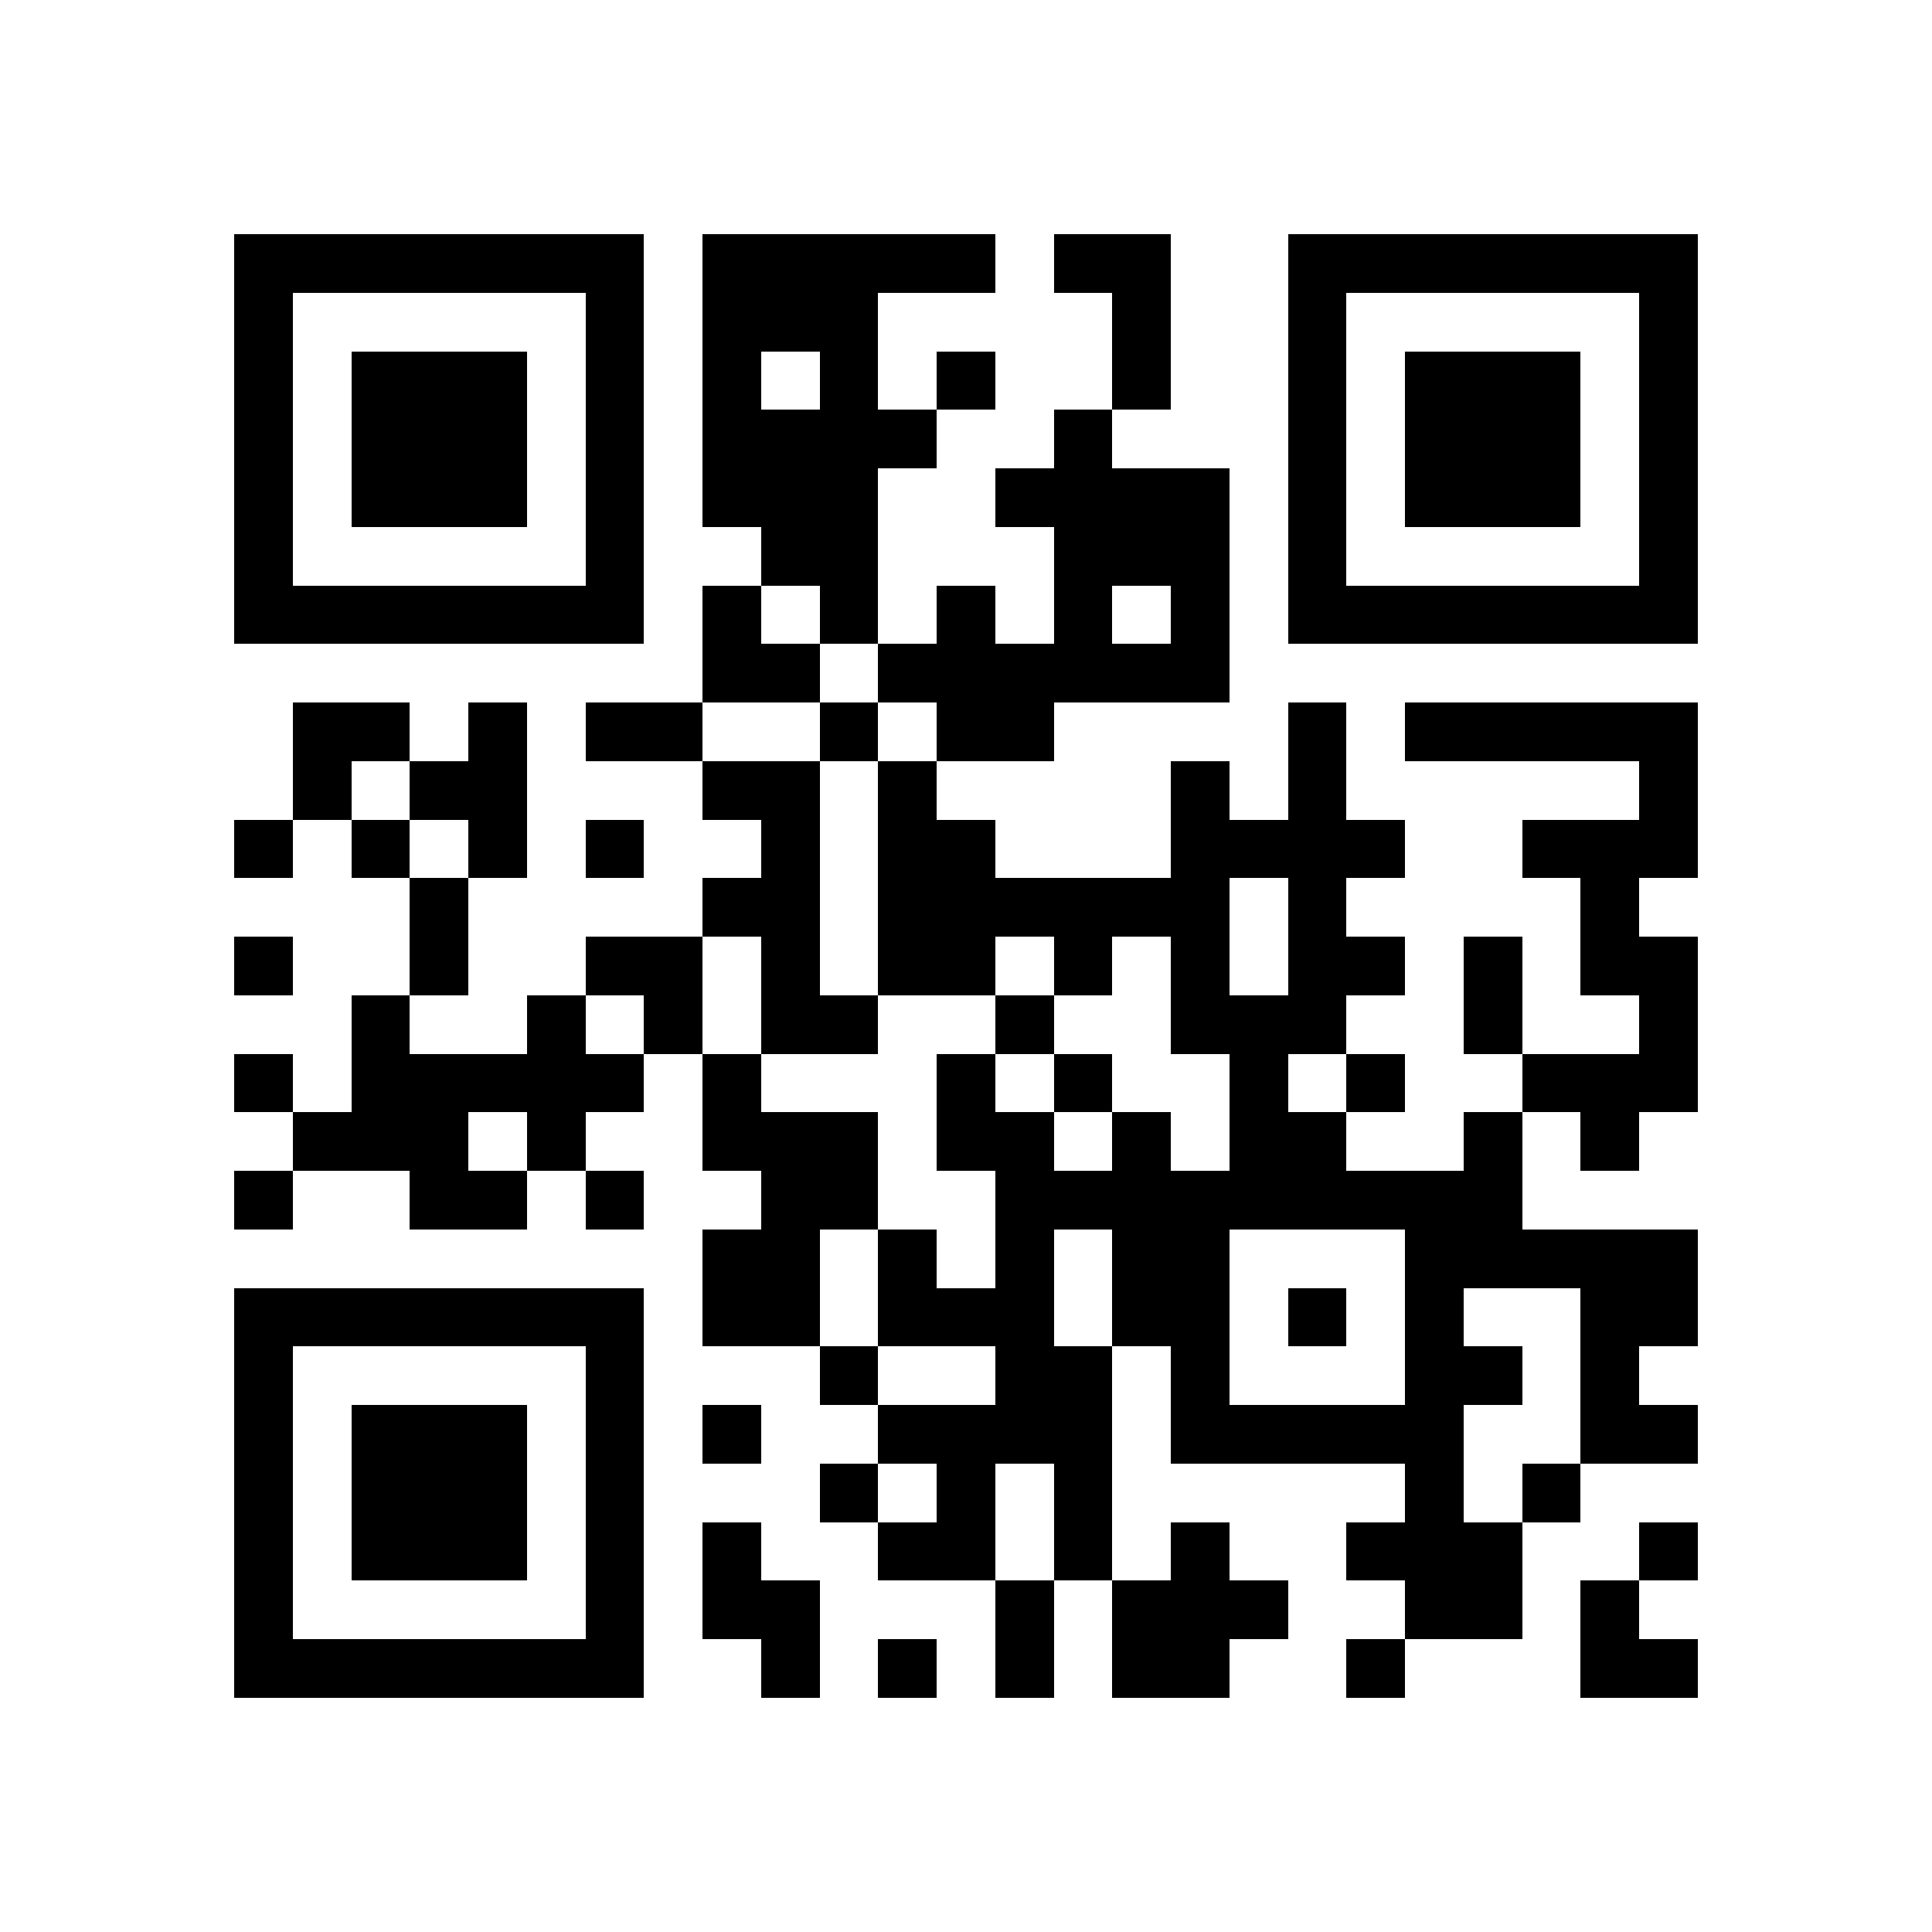 <svg version="1.1" baseProfile="full" shape-rendering="crispEdges" width="495" height="495" xmlns="http://www.w3.org/2000/svg"><rect x="0" y="0" width="495" height="495" fill="#FFFFFF" />
<rect x="60" y="60" width="15" height="15" fill="#000000" />
<rect x="60" y="75" width="15" height="15" fill="#000000" />
<rect x="60" y="90" width="15" height="15" fill="#000000" />
<rect x="60" y="105" width="15" height="15" fill="#000000" />
<rect x="60" y="120" width="15" height="15" fill="#000000" />
<rect x="60" y="135" width="15" height="15" fill="#000000" />
<rect x="60" y="150" width="15" height="15" fill="#000000" />
<rect x="60" y="210" width="15" height="15" fill="#000000" />
<rect x="60" y="240" width="15" height="15" fill="#000000" />
<rect x="60" y="270" width="15" height="15" fill="#000000" />
<rect x="60" y="300" width="15" height="15" fill="#000000" />
<rect x="60" y="330" width="15" height="15" fill="#000000" />
<rect x="60" y="345" width="15" height="15" fill="#000000" />
<rect x="60" y="360" width="15" height="15" fill="#000000" />
<rect x="60" y="375" width="15" height="15" fill="#000000" />
<rect x="60" y="390" width="15" height="15" fill="#000000" />
<rect x="60" y="405" width="15" height="15" fill="#000000" />
<rect x="60" y="420" width="15" height="15" fill="#000000" />
<rect x="75" y="60" width="15" height="15" fill="#000000" />
<rect x="75" y="150" width="15" height="15" fill="#000000" />
<rect x="75" y="180" width="15" height="15" fill="#000000" />
<rect x="75" y="195" width="15" height="15" fill="#000000" />
<rect x="75" y="285" width="15" height="15" fill="#000000" />
<rect x="75" y="330" width="15" height="15" fill="#000000" />
<rect x="75" y="420" width="15" height="15" fill="#000000" />
<rect x="90" y="60" width="15" height="15" fill="#000000" />
<rect x="90" y="90" width="15" height="15" fill="#000000" />
<rect x="90" y="105" width="15" height="15" fill="#000000" />
<rect x="90" y="120" width="15" height="15" fill="#000000" />
<rect x="90" y="150" width="15" height="15" fill="#000000" />
<rect x="90" y="180" width="15" height="15" fill="#000000" />
<rect x="90" y="210" width="15" height="15" fill="#000000" />
<rect x="90" y="255" width="15" height="15" fill="#000000" />
<rect x="90" y="270" width="15" height="15" fill="#000000" />
<rect x="90" y="285" width="15" height="15" fill="#000000" />
<rect x="90" y="330" width="15" height="15" fill="#000000" />
<rect x="90" y="360" width="15" height="15" fill="#000000" />
<rect x="90" y="375" width="15" height="15" fill="#000000" />
<rect x="90" y="390" width="15" height="15" fill="#000000" />
<rect x="90" y="420" width="15" height="15" fill="#000000" />
<rect x="105" y="60" width="15" height="15" fill="#000000" />
<rect x="105" y="90" width="15" height="15" fill="#000000" />
<rect x="105" y="105" width="15" height="15" fill="#000000" />
<rect x="105" y="120" width="15" height="15" fill="#000000" />
<rect x="105" y="150" width="15" height="15" fill="#000000" />
<rect x="105" y="195" width="15" height="15" fill="#000000" />
<rect x="105" y="225" width="15" height="15" fill="#000000" />
<rect x="105" y="240" width="15" height="15" fill="#000000" />
<rect x="105" y="270" width="15" height="15" fill="#000000" />
<rect x="105" y="285" width="15" height="15" fill="#000000" />
<rect x="105" y="300" width="15" height="15" fill="#000000" />
<rect x="105" y="330" width="15" height="15" fill="#000000" />
<rect x="105" y="360" width="15" height="15" fill="#000000" />
<rect x="105" y="375" width="15" height="15" fill="#000000" />
<rect x="105" y="390" width="15" height="15" fill="#000000" />
<rect x="105" y="420" width="15" height="15" fill="#000000" />
<rect x="120" y="60" width="15" height="15" fill="#000000" />
<rect x="120" y="90" width="15" height="15" fill="#000000" />
<rect x="120" y="105" width="15" height="15" fill="#000000" />
<rect x="120" y="120" width="15" height="15" fill="#000000" />
<rect x="120" y="150" width="15" height="15" fill="#000000" />
<rect x="120" y="180" width="15" height="15" fill="#000000" />
<rect x="120" y="195" width="15" height="15" fill="#000000" />
<rect x="120" y="210" width="15" height="15" fill="#000000" />
<rect x="120" y="270" width="15" height="15" fill="#000000" />
<rect x="120" y="300" width="15" height="15" fill="#000000" />
<rect x="120" y="330" width="15" height="15" fill="#000000" />
<rect x="120" y="360" width="15" height="15" fill="#000000" />
<rect x="120" y="375" width="15" height="15" fill="#000000" />
<rect x="120" y="390" width="15" height="15" fill="#000000" />
<rect x="120" y="420" width="15" height="15" fill="#000000" />
<rect x="135" y="60" width="15" height="15" fill="#000000" />
<rect x="135" y="150" width="15" height="15" fill="#000000" />
<rect x="135" y="255" width="15" height="15" fill="#000000" />
<rect x="135" y="270" width="15" height="15" fill="#000000" />
<rect x="135" y="285" width="15" height="15" fill="#000000" />
<rect x="135" y="330" width="15" height="15" fill="#000000" />
<rect x="135" y="420" width="15" height="15" fill="#000000" />
<rect x="150" y="60" width="15" height="15" fill="#000000" />
<rect x="150" y="75" width="15" height="15" fill="#000000" />
<rect x="150" y="90" width="15" height="15" fill="#000000" />
<rect x="150" y="105" width="15" height="15" fill="#000000" />
<rect x="150" y="120" width="15" height="15" fill="#000000" />
<rect x="150" y="135" width="15" height="15" fill="#000000" />
<rect x="150" y="150" width="15" height="15" fill="#000000" />
<rect x="150" y="180" width="15" height="15" fill="#000000" />
<rect x="150" y="210" width="15" height="15" fill="#000000" />
<rect x="150" y="240" width="15" height="15" fill="#000000" />
<rect x="150" y="270" width="15" height="15" fill="#000000" />
<rect x="150" y="300" width="15" height="15" fill="#000000" />
<rect x="150" y="330" width="15" height="15" fill="#000000" />
<rect x="150" y="345" width="15" height="15" fill="#000000" />
<rect x="150" y="360" width="15" height="15" fill="#000000" />
<rect x="150" y="375" width="15" height="15" fill="#000000" />
<rect x="150" y="390" width="15" height="15" fill="#000000" />
<rect x="150" y="405" width="15" height="15" fill="#000000" />
<rect x="150" y="420" width="15" height="15" fill="#000000" />
<rect x="165" y="180" width="15" height="15" fill="#000000" />
<rect x="165" y="240" width="15" height="15" fill="#000000" />
<rect x="165" y="255" width="15" height="15" fill="#000000" />
<rect x="180" y="60" width="15" height="15" fill="#000000" />
<rect x="180" y="75" width="15" height="15" fill="#000000" />
<rect x="180" y="90" width="15" height="15" fill="#000000" />
<rect x="180" y="105" width="15" height="15" fill="#000000" />
<rect x="180" y="120" width="15" height="15" fill="#000000" />
<rect x="180" y="150" width="15" height="15" fill="#000000" />
<rect x="180" y="165" width="15" height="15" fill="#000000" />
<rect x="180" y="195" width="15" height="15" fill="#000000" />
<rect x="180" y="225" width="15" height="15" fill="#000000" />
<rect x="180" y="270" width="15" height="15" fill="#000000" />
<rect x="180" y="285" width="15" height="15" fill="#000000" />
<rect x="180" y="315" width="15" height="15" fill="#000000" />
<rect x="180" y="330" width="15" height="15" fill="#000000" />
<rect x="180" y="360" width="15" height="15" fill="#000000" />
<rect x="180" y="390" width="15" height="15" fill="#000000" />
<rect x="180" y="405" width="15" height="15" fill="#000000" />
<rect x="195" y="60" width="15" height="15" fill="#000000" />
<rect x="195" y="75" width="15" height="15" fill="#000000" />
<rect x="195" y="105" width="15" height="15" fill="#000000" />
<rect x="195" y="120" width="15" height="15" fill="#000000" />
<rect x="195" y="135" width="15" height="15" fill="#000000" />
<rect x="195" y="165" width="15" height="15" fill="#000000" />
<rect x="195" y="195" width="15" height="15" fill="#000000" />
<rect x="195" y="210" width="15" height="15" fill="#000000" />
<rect x="195" y="225" width="15" height="15" fill="#000000" />
<rect x="195" y="240" width="15" height="15" fill="#000000" />
<rect x="195" y="255" width="15" height="15" fill="#000000" />
<rect x="195" y="285" width="15" height="15" fill="#000000" />
<rect x="195" y="300" width="15" height="15" fill="#000000" />
<rect x="195" y="315" width="15" height="15" fill="#000000" />
<rect x="195" y="330" width="15" height="15" fill="#000000" />
<rect x="195" y="405" width="15" height="15" fill="#000000" />
<rect x="195" y="420" width="15" height="15" fill="#000000" />
<rect x="210" y="60" width="15" height="15" fill="#000000" />
<rect x="210" y="75" width="15" height="15" fill="#000000" />
<rect x="210" y="90" width="15" height="15" fill="#000000" />
<rect x="210" y="105" width="15" height="15" fill="#000000" />
<rect x="210" y="120" width="15" height="15" fill="#000000" />
<rect x="210" y="135" width="15" height="15" fill="#000000" />
<rect x="210" y="150" width="15" height="15" fill="#000000" />
<rect x="210" y="180" width="15" height="15" fill="#000000" />
<rect x="210" y="255" width="15" height="15" fill="#000000" />
<rect x="210" y="285" width="15" height="15" fill="#000000" />
<rect x="210" y="300" width="15" height="15" fill="#000000" />
<rect x="210" y="345" width="15" height="15" fill="#000000" />
<rect x="210" y="375" width="15" height="15" fill="#000000" />
<rect x="225" y="60" width="15" height="15" fill="#000000" />
<rect x="225" y="105" width="15" height="15" fill="#000000" />
<rect x="225" y="165" width="15" height="15" fill="#000000" />
<rect x="225" y="195" width="15" height="15" fill="#000000" />
<rect x="225" y="210" width="15" height="15" fill="#000000" />
<rect x="225" y="225" width="15" height="15" fill="#000000" />
<rect x="225" y="240" width="15" height="15" fill="#000000" />
<rect x="225" y="315" width="15" height="15" fill="#000000" />
<rect x="225" y="330" width="15" height="15" fill="#000000" />
<rect x="225" y="360" width="15" height="15" fill="#000000" />
<rect x="225" y="390" width="15" height="15" fill="#000000" />
<rect x="225" y="420" width="15" height="15" fill="#000000" />
<rect x="240" y="60" width="15" height="15" fill="#000000" />
<rect x="240" y="90" width="15" height="15" fill="#000000" />
<rect x="240" y="150" width="15" height="15" fill="#000000" />
<rect x="240" y="165" width="15" height="15" fill="#000000" />
<rect x="240" y="180" width="15" height="15" fill="#000000" />
<rect x="240" y="210" width="15" height="15" fill="#000000" />
<rect x="240" y="225" width="15" height="15" fill="#000000" />
<rect x="240" y="240" width="15" height="15" fill="#000000" />
<rect x="240" y="270" width="15" height="15" fill="#000000" />
<rect x="240" y="285" width="15" height="15" fill="#000000" />
<rect x="240" y="330" width="15" height="15" fill="#000000" />
<rect x="240" y="360" width="15" height="15" fill="#000000" />
<rect x="240" y="375" width="15" height="15" fill="#000000" />
<rect x="240" y="390" width="15" height="15" fill="#000000" />
<rect x="255" y="120" width="15" height="15" fill="#000000" />
<rect x="255" y="165" width="15" height="15" fill="#000000" />
<rect x="255" y="180" width="15" height="15" fill="#000000" />
<rect x="255" y="225" width="15" height="15" fill="#000000" />
<rect x="255" y="255" width="15" height="15" fill="#000000" />
<rect x="255" y="285" width="15" height="15" fill="#000000" />
<rect x="255" y="300" width="15" height="15" fill="#000000" />
<rect x="255" y="315" width="15" height="15" fill="#000000" />
<rect x="255" y="330" width="15" height="15" fill="#000000" />
<rect x="255" y="345" width="15" height="15" fill="#000000" />
<rect x="255" y="360" width="15" height="15" fill="#000000" />
<rect x="255" y="405" width="15" height="15" fill="#000000" />
<rect x="255" y="420" width="15" height="15" fill="#000000" />
<rect x="270" y="60" width="15" height="15" fill="#000000" />
<rect x="270" y="105" width="15" height="15" fill="#000000" />
<rect x="270" y="120" width="15" height="15" fill="#000000" />
<rect x="270" y="135" width="15" height="15" fill="#000000" />
<rect x="270" y="150" width="15" height="15" fill="#000000" />
<rect x="270" y="165" width="15" height="15" fill="#000000" />
<rect x="270" y="225" width="15" height="15" fill="#000000" />
<rect x="270" y="240" width="15" height="15" fill="#000000" />
<rect x="270" y="270" width="15" height="15" fill="#000000" />
<rect x="270" y="300" width="15" height="15" fill="#000000" />
<rect x="270" y="345" width="15" height="15" fill="#000000" />
<rect x="270" y="360" width="15" height="15" fill="#000000" />
<rect x="270" y="375" width="15" height="15" fill="#000000" />
<rect x="270" y="390" width="15" height="15" fill="#000000" />
<rect x="285" y="60" width="15" height="15" fill="#000000" />
<rect x="285" y="75" width="15" height="15" fill="#000000" />
<rect x="285" y="90" width="15" height="15" fill="#000000" />
<rect x="285" y="120" width="15" height="15" fill="#000000" />
<rect x="285" y="135" width="15" height="15" fill="#000000" />
<rect x="285" y="165" width="15" height="15" fill="#000000" />
<rect x="285" y="225" width="15" height="15" fill="#000000" />
<rect x="285" y="285" width="15" height="15" fill="#000000" />
<rect x="285" y="300" width="15" height="15" fill="#000000" />
<rect x="285" y="315" width="15" height="15" fill="#000000" />
<rect x="285" y="330" width="15" height="15" fill="#000000" />
<rect x="285" y="405" width="15" height="15" fill="#000000" />
<rect x="285" y="420" width="15" height="15" fill="#000000" />
<rect x="300" y="120" width="15" height="15" fill="#000000" />
<rect x="300" y="135" width="15" height="15" fill="#000000" />
<rect x="300" y="150" width="15" height="15" fill="#000000" />
<rect x="300" y="165" width="15" height="15" fill="#000000" />
<rect x="300" y="195" width="15" height="15" fill="#000000" />
<rect x="300" y="210" width="15" height="15" fill="#000000" />
<rect x="300" y="225" width="15" height="15" fill="#000000" />
<rect x="300" y="240" width="15" height="15" fill="#000000" />
<rect x="300" y="255" width="15" height="15" fill="#000000" />
<rect x="300" y="300" width="15" height="15" fill="#000000" />
<rect x="300" y="315" width="15" height="15" fill="#000000" />
<rect x="300" y="330" width="15" height="15" fill="#000000" />
<rect x="300" y="345" width="15" height="15" fill="#000000" />
<rect x="300" y="360" width="15" height="15" fill="#000000" />
<rect x="300" y="390" width="15" height="15" fill="#000000" />
<rect x="300" y="405" width="15" height="15" fill="#000000" />
<rect x="300" y="420" width="15" height="15" fill="#000000" />
<rect x="315" y="210" width="15" height="15" fill="#000000" />
<rect x="315" y="255" width="15" height="15" fill="#000000" />
<rect x="315" y="270" width="15" height="15" fill="#000000" />
<rect x="315" y="285" width="15" height="15" fill="#000000" />
<rect x="315" y="300" width="15" height="15" fill="#000000" />
<rect x="315" y="360" width="15" height="15" fill="#000000" />
<rect x="315" y="405" width="15" height="15" fill="#000000" />
<rect x="330" y="60" width="15" height="15" fill="#000000" />
<rect x="330" y="75" width="15" height="15" fill="#000000" />
<rect x="330" y="90" width="15" height="15" fill="#000000" />
<rect x="330" y="105" width="15" height="15" fill="#000000" />
<rect x="330" y="120" width="15" height="15" fill="#000000" />
<rect x="330" y="135" width="15" height="15" fill="#000000" />
<rect x="330" y="150" width="15" height="15" fill="#000000" />
<rect x="330" y="180" width="15" height="15" fill="#000000" />
<rect x="330" y="195" width="15" height="15" fill="#000000" />
<rect x="330" y="210" width="15" height="15" fill="#000000" />
<rect x="330" y="225" width="15" height="15" fill="#000000" />
<rect x="330" y="240" width="15" height="15" fill="#000000" />
<rect x="330" y="255" width="15" height="15" fill="#000000" />
<rect x="330" y="285" width="15" height="15" fill="#000000" />
<rect x="330" y="300" width="15" height="15" fill="#000000" />
<rect x="330" y="330" width="15" height="15" fill="#000000" />
<rect x="330" y="360" width="15" height="15" fill="#000000" />
<rect x="345" y="60" width="15" height="15" fill="#000000" />
<rect x="345" y="150" width="15" height="15" fill="#000000" />
<rect x="345" y="210" width="15" height="15" fill="#000000" />
<rect x="345" y="240" width="15" height="15" fill="#000000" />
<rect x="345" y="270" width="15" height="15" fill="#000000" />
<rect x="345" y="300" width="15" height="15" fill="#000000" />
<rect x="345" y="360" width="15" height="15" fill="#000000" />
<rect x="345" y="390" width="15" height="15" fill="#000000" />
<rect x="345" y="420" width="15" height="15" fill="#000000" />
<rect x="360" y="60" width="15" height="15" fill="#000000" />
<rect x="360" y="90" width="15" height="15" fill="#000000" />
<rect x="360" y="105" width="15" height="15" fill="#000000" />
<rect x="360" y="120" width="15" height="15" fill="#000000" />
<rect x="360" y="150" width="15" height="15" fill="#000000" />
<rect x="360" y="180" width="15" height="15" fill="#000000" />
<rect x="360" y="300" width="15" height="15" fill="#000000" />
<rect x="360" y="315" width="15" height="15" fill="#000000" />
<rect x="360" y="330" width="15" height="15" fill="#000000" />
<rect x="360" y="345" width="15" height="15" fill="#000000" />
<rect x="360" y="360" width="15" height="15" fill="#000000" />
<rect x="360" y="375" width="15" height="15" fill="#000000" />
<rect x="360" y="390" width="15" height="15" fill="#000000" />
<rect x="360" y="405" width="15" height="15" fill="#000000" />
<rect x="375" y="60" width="15" height="15" fill="#000000" />
<rect x="375" y="90" width="15" height="15" fill="#000000" />
<rect x="375" y="105" width="15" height="15" fill="#000000" />
<rect x="375" y="120" width="15" height="15" fill="#000000" />
<rect x="375" y="150" width="15" height="15" fill="#000000" />
<rect x="375" y="180" width="15" height="15" fill="#000000" />
<rect x="375" y="240" width="15" height="15" fill="#000000" />
<rect x="375" y="255" width="15" height="15" fill="#000000" />
<rect x="375" y="285" width="15" height="15" fill="#000000" />
<rect x="375" y="300" width="15" height="15" fill="#000000" />
<rect x="375" y="315" width="15" height="15" fill="#000000" />
<rect x="375" y="345" width="15" height="15" fill="#000000" />
<rect x="375" y="390" width="15" height="15" fill="#000000" />
<rect x="375" y="405" width="15" height="15" fill="#000000" />
<rect x="390" y="60" width="15" height="15" fill="#000000" />
<rect x="390" y="90" width="15" height="15" fill="#000000" />
<rect x="390" y="105" width="15" height="15" fill="#000000" />
<rect x="390" y="120" width="15" height="15" fill="#000000" />
<rect x="390" y="150" width="15" height="15" fill="#000000" />
<rect x="390" y="180" width="15" height="15" fill="#000000" />
<rect x="390" y="210" width="15" height="15" fill="#000000" />
<rect x="390" y="270" width="15" height="15" fill="#000000" />
<rect x="390" y="315" width="15" height="15" fill="#000000" />
<rect x="390" y="375" width="15" height="15" fill="#000000" />
<rect x="405" y="60" width="15" height="15" fill="#000000" />
<rect x="405" y="150" width="15" height="15" fill="#000000" />
<rect x="405" y="180" width="15" height="15" fill="#000000" />
<rect x="405" y="210" width="15" height="15" fill="#000000" />
<rect x="405" y="225" width="15" height="15" fill="#000000" />
<rect x="405" y="240" width="15" height="15" fill="#000000" />
<rect x="405" y="270" width="15" height="15" fill="#000000" />
<rect x="405" y="285" width="15" height="15" fill="#000000" />
<rect x="405" y="315" width="15" height="15" fill="#000000" />
<rect x="405" y="330" width="15" height="15" fill="#000000" />
<rect x="405" y="345" width="15" height="15" fill="#000000" />
<rect x="405" y="360" width="15" height="15" fill="#000000" />
<rect x="405" y="405" width="15" height="15" fill="#000000" />
<rect x="405" y="420" width="15" height="15" fill="#000000" />
<rect x="420" y="60" width="15" height="15" fill="#000000" />
<rect x="420" y="75" width="15" height="15" fill="#000000" />
<rect x="420" y="90" width="15" height="15" fill="#000000" />
<rect x="420" y="105" width="15" height="15" fill="#000000" />
<rect x="420" y="120" width="15" height="15" fill="#000000" />
<rect x="420" y="135" width="15" height="15" fill="#000000" />
<rect x="420" y="150" width="15" height="15" fill="#000000" />
<rect x="420" y="180" width="15" height="15" fill="#000000" />
<rect x="420" y="195" width="15" height="15" fill="#000000" />
<rect x="420" y="210" width="15" height="15" fill="#000000" />
<rect x="420" y="240" width="15" height="15" fill="#000000" />
<rect x="420" y="255" width="15" height="15" fill="#000000" />
<rect x="420" y="270" width="15" height="15" fill="#000000" />
<rect x="420" y="315" width="15" height="15" fill="#000000" />
<rect x="420" y="330" width="15" height="15" fill="#000000" />
<rect x="420" y="360" width="15" height="15" fill="#000000" />
<rect x="420" y="390" width="15" height="15" fill="#000000" />
<rect x="420" y="420" width="15" height="15" fill="#000000" />
</svg>